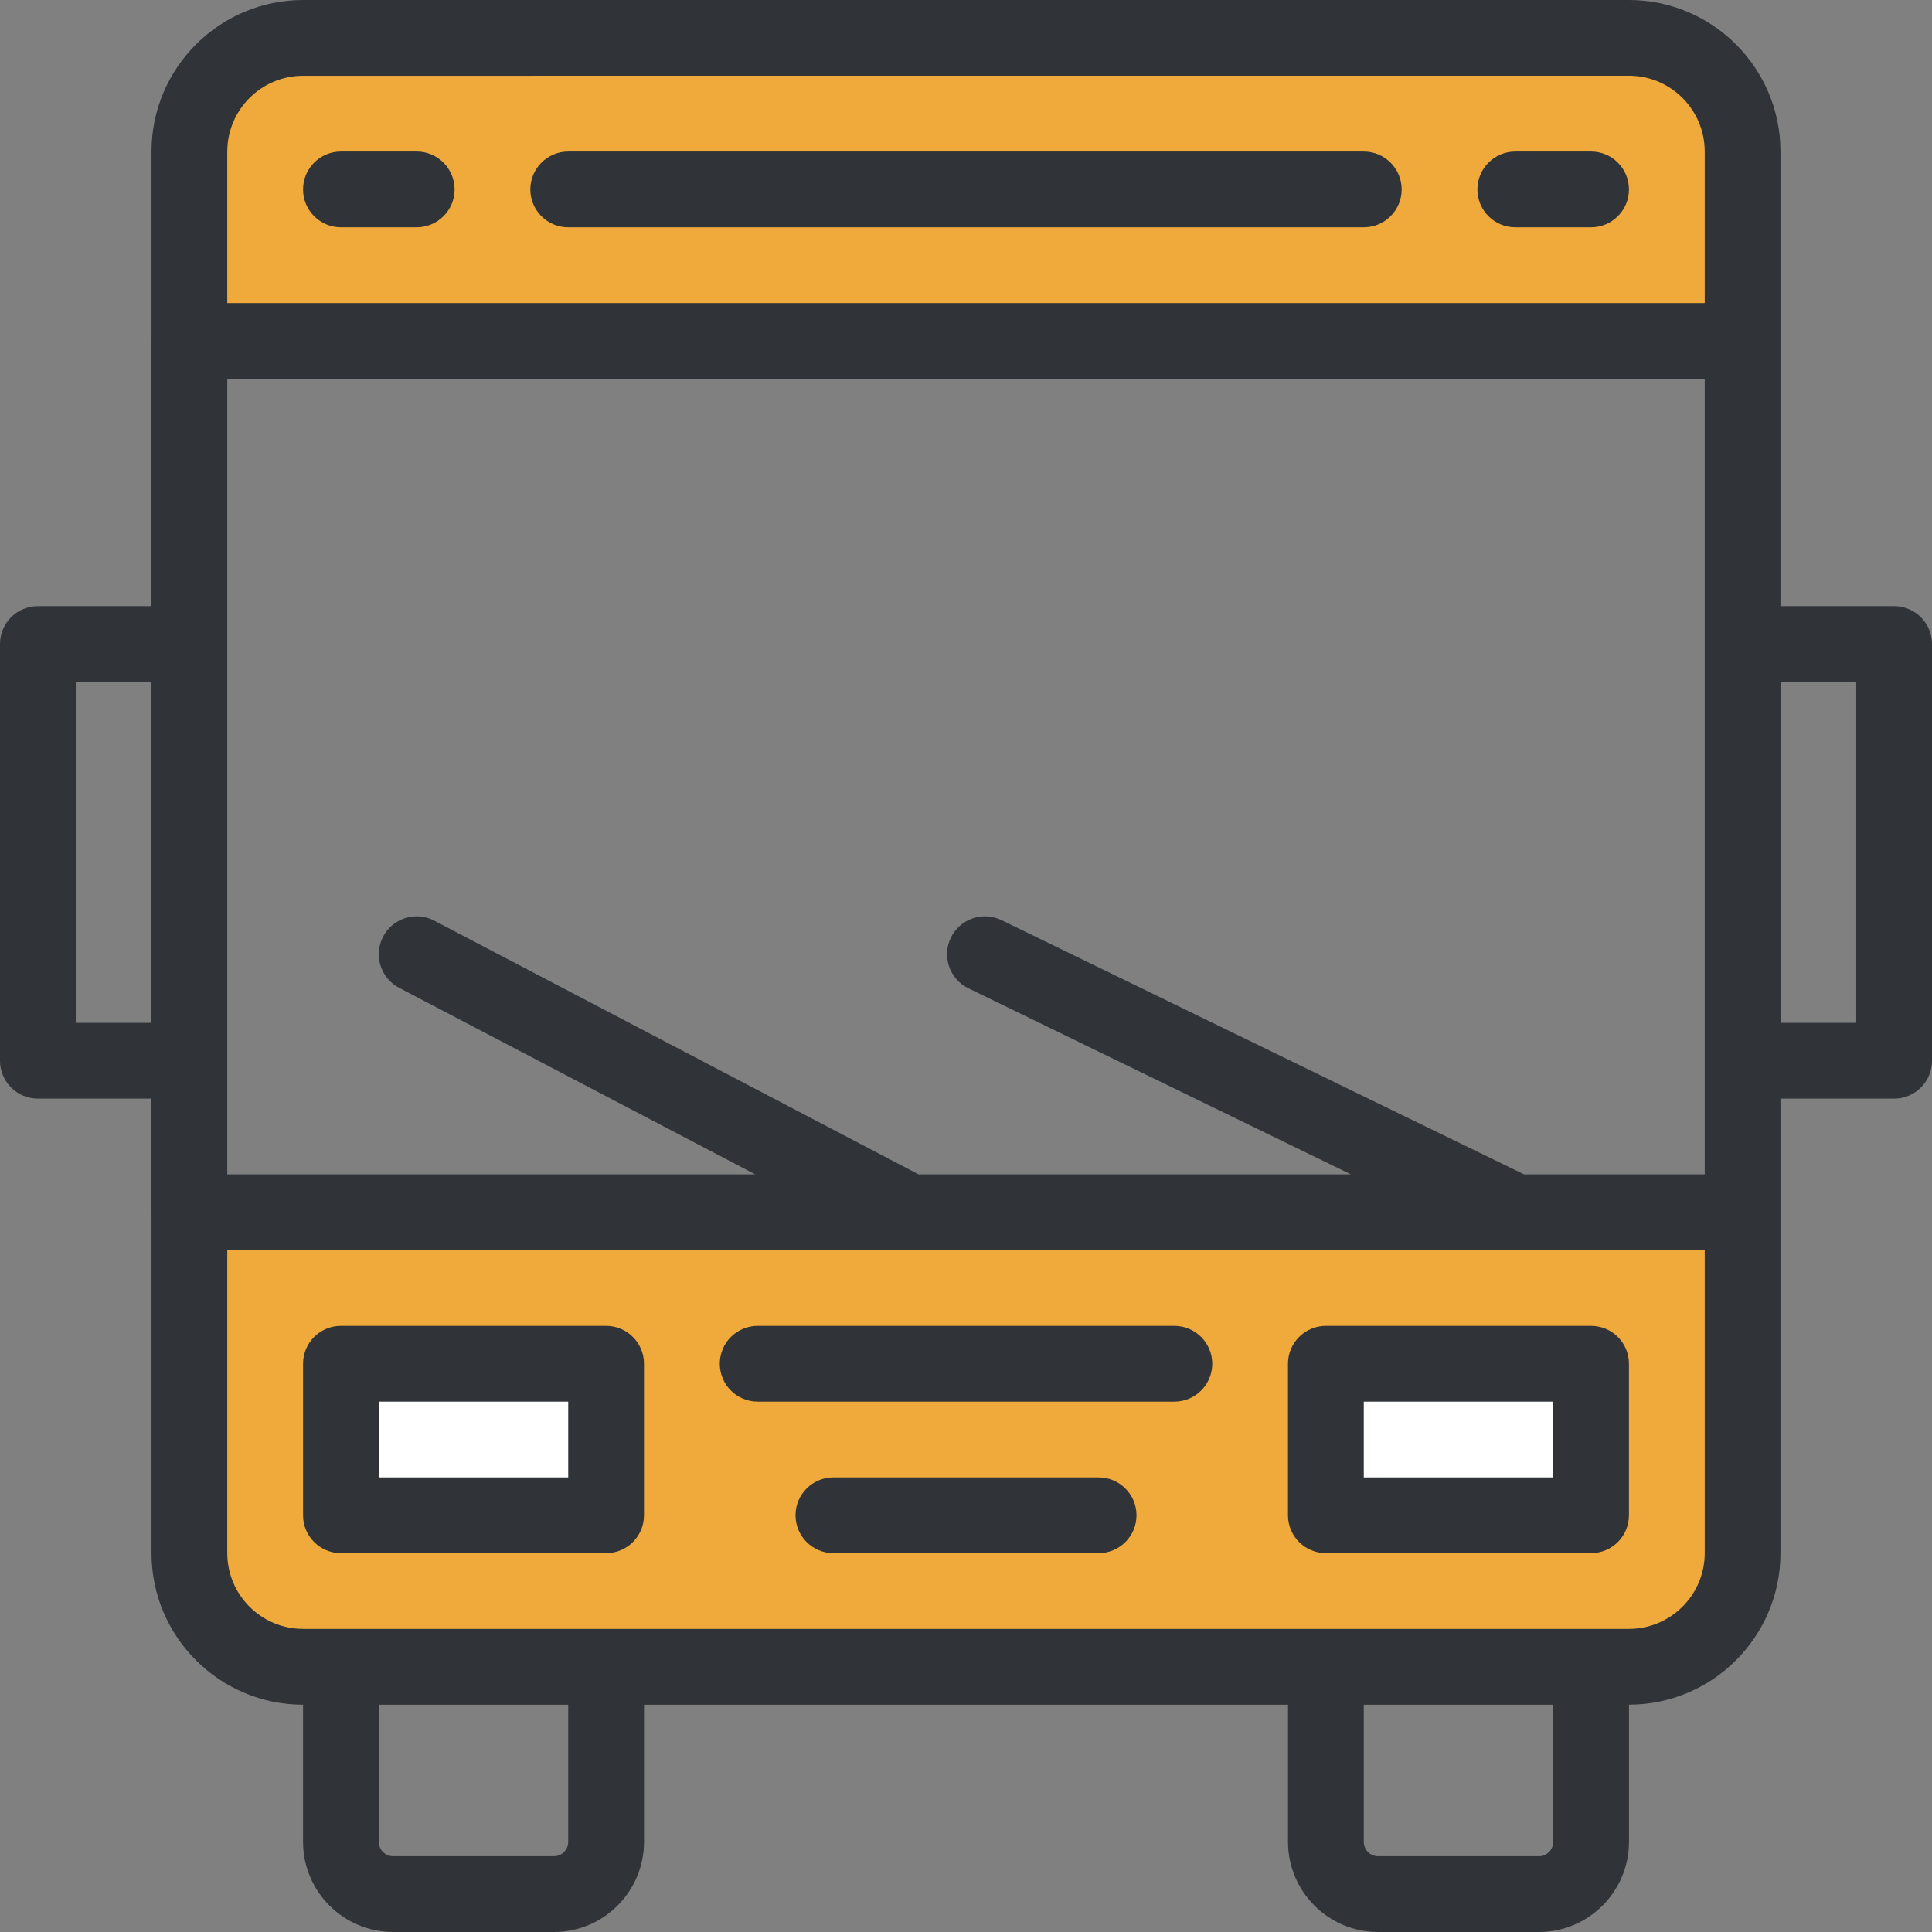 <?xml version="1.0" encoding="UTF-8"?>
<svg width="64px" height="64px" viewBox="0 0 64 64" version="1.1" xmlns="http://www.w3.org/2000/svg" xmlns:xlink="http://www.w3.org/1999/xlink">
    <rect x="0" y="0" width="64" height="64" fill="#808080" stroke="none"/>
    <title>Shape 7 Copy@1x</title>
    <g id="Page-1" stroke="none" stroke-width="1" fill="none" fill-rule="evenodd">
        <g id="Доработки-3" transform="translate(-648, -3040)" fill-rule="nonzero">
            <g id="Group-27" transform="translate(72, 2616)">
                <g id="Group-6" transform="translate(0, 312)">
                    <g id="Group-5" transform="translate(0, 80)">
                        <g id="Group-3" transform="translate(420, 0)">
                            <g id="Shape-6" transform="translate(156, 32)">
                                <path d="M21.334,61.015 C21.333,62.661 19.994,64 18.349,64 L13.024,64 C11.378,64 10.039,62.661 10.039,61.015 L10.039,56.47 C7.271,56.47 5.019,54.218 5.019,51.45 L5.019,40.203 L5.018,40.18 L5.018,36.393 L1.255,36.393 C0.562,36.393 0,35.831 0,35.138 L0,21.334 C0,20.641 0.562,20.079 1.255,20.079 L5.018,20.079 L5.018,11.295 C5.018,11.279 5.019,11.264 5.019,11.248 L5.019,5.019 C5.019,2.252 7.271,0 10.039,0 L53.96,0 C56.728,0 58.98,2.252 58.98,5.019 L58.98,20.079 L62.745,20.079 C63.438,20.079 64,20.641 64,21.334 L64,35.138 C64,35.831 63.438,36.393 62.745,36.393 L58.98,36.393 L58.98,51.449 C58.98,54.217 56.729,56.468 53.962,56.469 L53.962,61.015 C53.961,62.661 52.623,64 50.977,64 L45.652,64 C44.006,64 42.667,62.661 42.667,61.015 L42.667,56.47 L21.334,56.47 L21.334,61.015 Z M51.452,56.471 L45.177,56.471 L45.177,61.015 C45.177,61.277 45.39,61.49 45.652,61.49 L50.977,61.49 C51.239,61.49 51.452,61.277 51.452,61.015 L51.452,56.471 Z M18.823,56.471 L12.549,56.471 L12.549,61.015 C12.549,61.277 12.762,61.49 13.024,61.49 L18.348,61.49 C18.61,61.49 18.823,61.277 18.823,61.015 L18.823,56.471 Z M56.471,12.549 L7.529,12.549 L7.529,21.334 L7.529,21.334 L7.529,35.138 L7.529,35.16 L7.529,38.902 L25.019,38.902 L13.22,32.721 C12.606,32.399 12.37,31.641 12.691,31.027 C13.012,30.414 13.771,30.177 14.385,30.498 L30.428,38.902 L44.749,38.902 L32.079,32.738 C31.456,32.435 31.196,31.684 31.499,31.061 C31.802,30.438 32.553,30.178 33.177,30.481 L50.486,38.902 L56.471,38.902 L56.471,12.549 Z M61.49,22.589 L58.981,22.589 L58.981,33.883 L61.49,33.883 L61.49,22.589 Z M5.018,22.589 L2.51,22.589 L2.51,33.883 L5.018,33.883 L5.018,22.589 Z" id="Shape" fill="#303337"></path>
                                <path d="M56.471,41.412 L7.529,41.412 L7.529,51.45 C7.529,52.834 8.655,53.959 10.039,53.959 L53.961,53.959 C55.345,53.959 56.471,52.833 56.471,51.45 L56.471,41.412 Z" id="Path" fill="#F0AA3B"></path>
                                <path d="M52.706,43.921 C53.399,43.921 53.961,44.483 53.961,45.176 L53.961,50.196 C53.961,50.888 53.399,51.45 52.706,51.45 L43.921,51.45 C43.228,51.45 42.666,50.888 42.666,50.196 L42.666,45.176 C42.666,44.483 43.228,43.921 43.921,43.921 L52.706,43.921 Z" id="Path" fill="#303337"></path>
                                <path d="M20.078,43.921 C20.771,43.921 21.333,44.483 21.333,45.176 L21.333,50.196 C21.333,50.888 20.772,51.45 20.078,51.45 L11.293,51.45 C10.601,51.45 10.039,50.888 10.039,50.196 L10.039,45.176 C10.039,44.483 10.601,43.921 11.293,43.921 L20.078,43.921 Z" id="Path" fill="#303337"></path>
                                <path d="M36.393,48.941 C37.086,48.941 37.648,49.503 37.648,50.196 C37.648,50.888 37.086,51.45 36.393,51.45 L27.608,51.45 C26.915,51.45 26.353,50.888 26.353,50.196 C26.353,49.503 26.915,48.941 27.608,48.941 L36.393,48.941 Z" id="Path" fill="#303337"></path>
                                <polygon id="Path" fill="#FFFFFF" points="51.452 46.431 45.177 46.431 45.177 48.941 51.452 48.941"></polygon>
                                <path d="M38.902,43.921 C39.595,43.921 40.157,44.483 40.157,45.176 C40.157,45.87 39.595,46.431 38.902,46.431 L25.099,46.431 C24.406,46.431 23.844,45.869 23.844,45.176 C23.844,44.483 24.406,43.921 25.099,43.921 L38.902,43.921 Z" id="Path" fill="#303337"></path>
                                <polygon id="Path" fill="#FFFFFF" points="18.823 46.431 12.548 46.431 12.548 48.941 18.823 48.941"></polygon>
                                <path d="M53.96,2.508 L10.039,2.51 C8.655,2.51 7.529,3.636 7.529,5.02 L7.529,10.04 L56.471,10.04 L56.471,5.018 C56.471,3.634 55.344,2.508 53.96,2.508 Z" id="Path" fill="#F0AA3B"></path>
                                <path d="M13.804,5.02 C14.497,5.02 15.059,5.582 15.059,6.275 C15.059,6.968 14.497,7.53 13.804,7.53 L11.294,7.53 C10.601,7.53 10.039,6.968 10.039,6.275 C10.039,5.582 10.601,5.02 11.294,5.02 L13.804,5.02 Z" id="Path" fill="#303337"></path>
                                <path d="M45.177,5.02 C45.87,5.02 46.432,5.582 46.432,6.275 C46.432,6.968 45.87,7.53 45.177,7.53 L18.823,7.53 C18.13,7.53 17.568,6.968 17.568,6.275 C17.568,5.582 18.13,5.02 18.823,5.02 L45.177,5.02 Z" id="Path" fill="#303337"></path>
                                <path d="M52.706,5.02 C53.399,5.02 53.961,5.582 53.961,6.275 C53.961,6.968 53.399,7.53 52.706,7.53 L50.196,7.53 C49.503,7.53 48.941,6.968 48.941,6.275 C48.941,5.582 49.503,5.02 50.196,5.02 L52.706,5.02 Z" id="Path" fill="#303337"></path>
                            </g>
                        </g>
                    </g>
                </g>
            </g>
        </g>
    </g>
</svg>